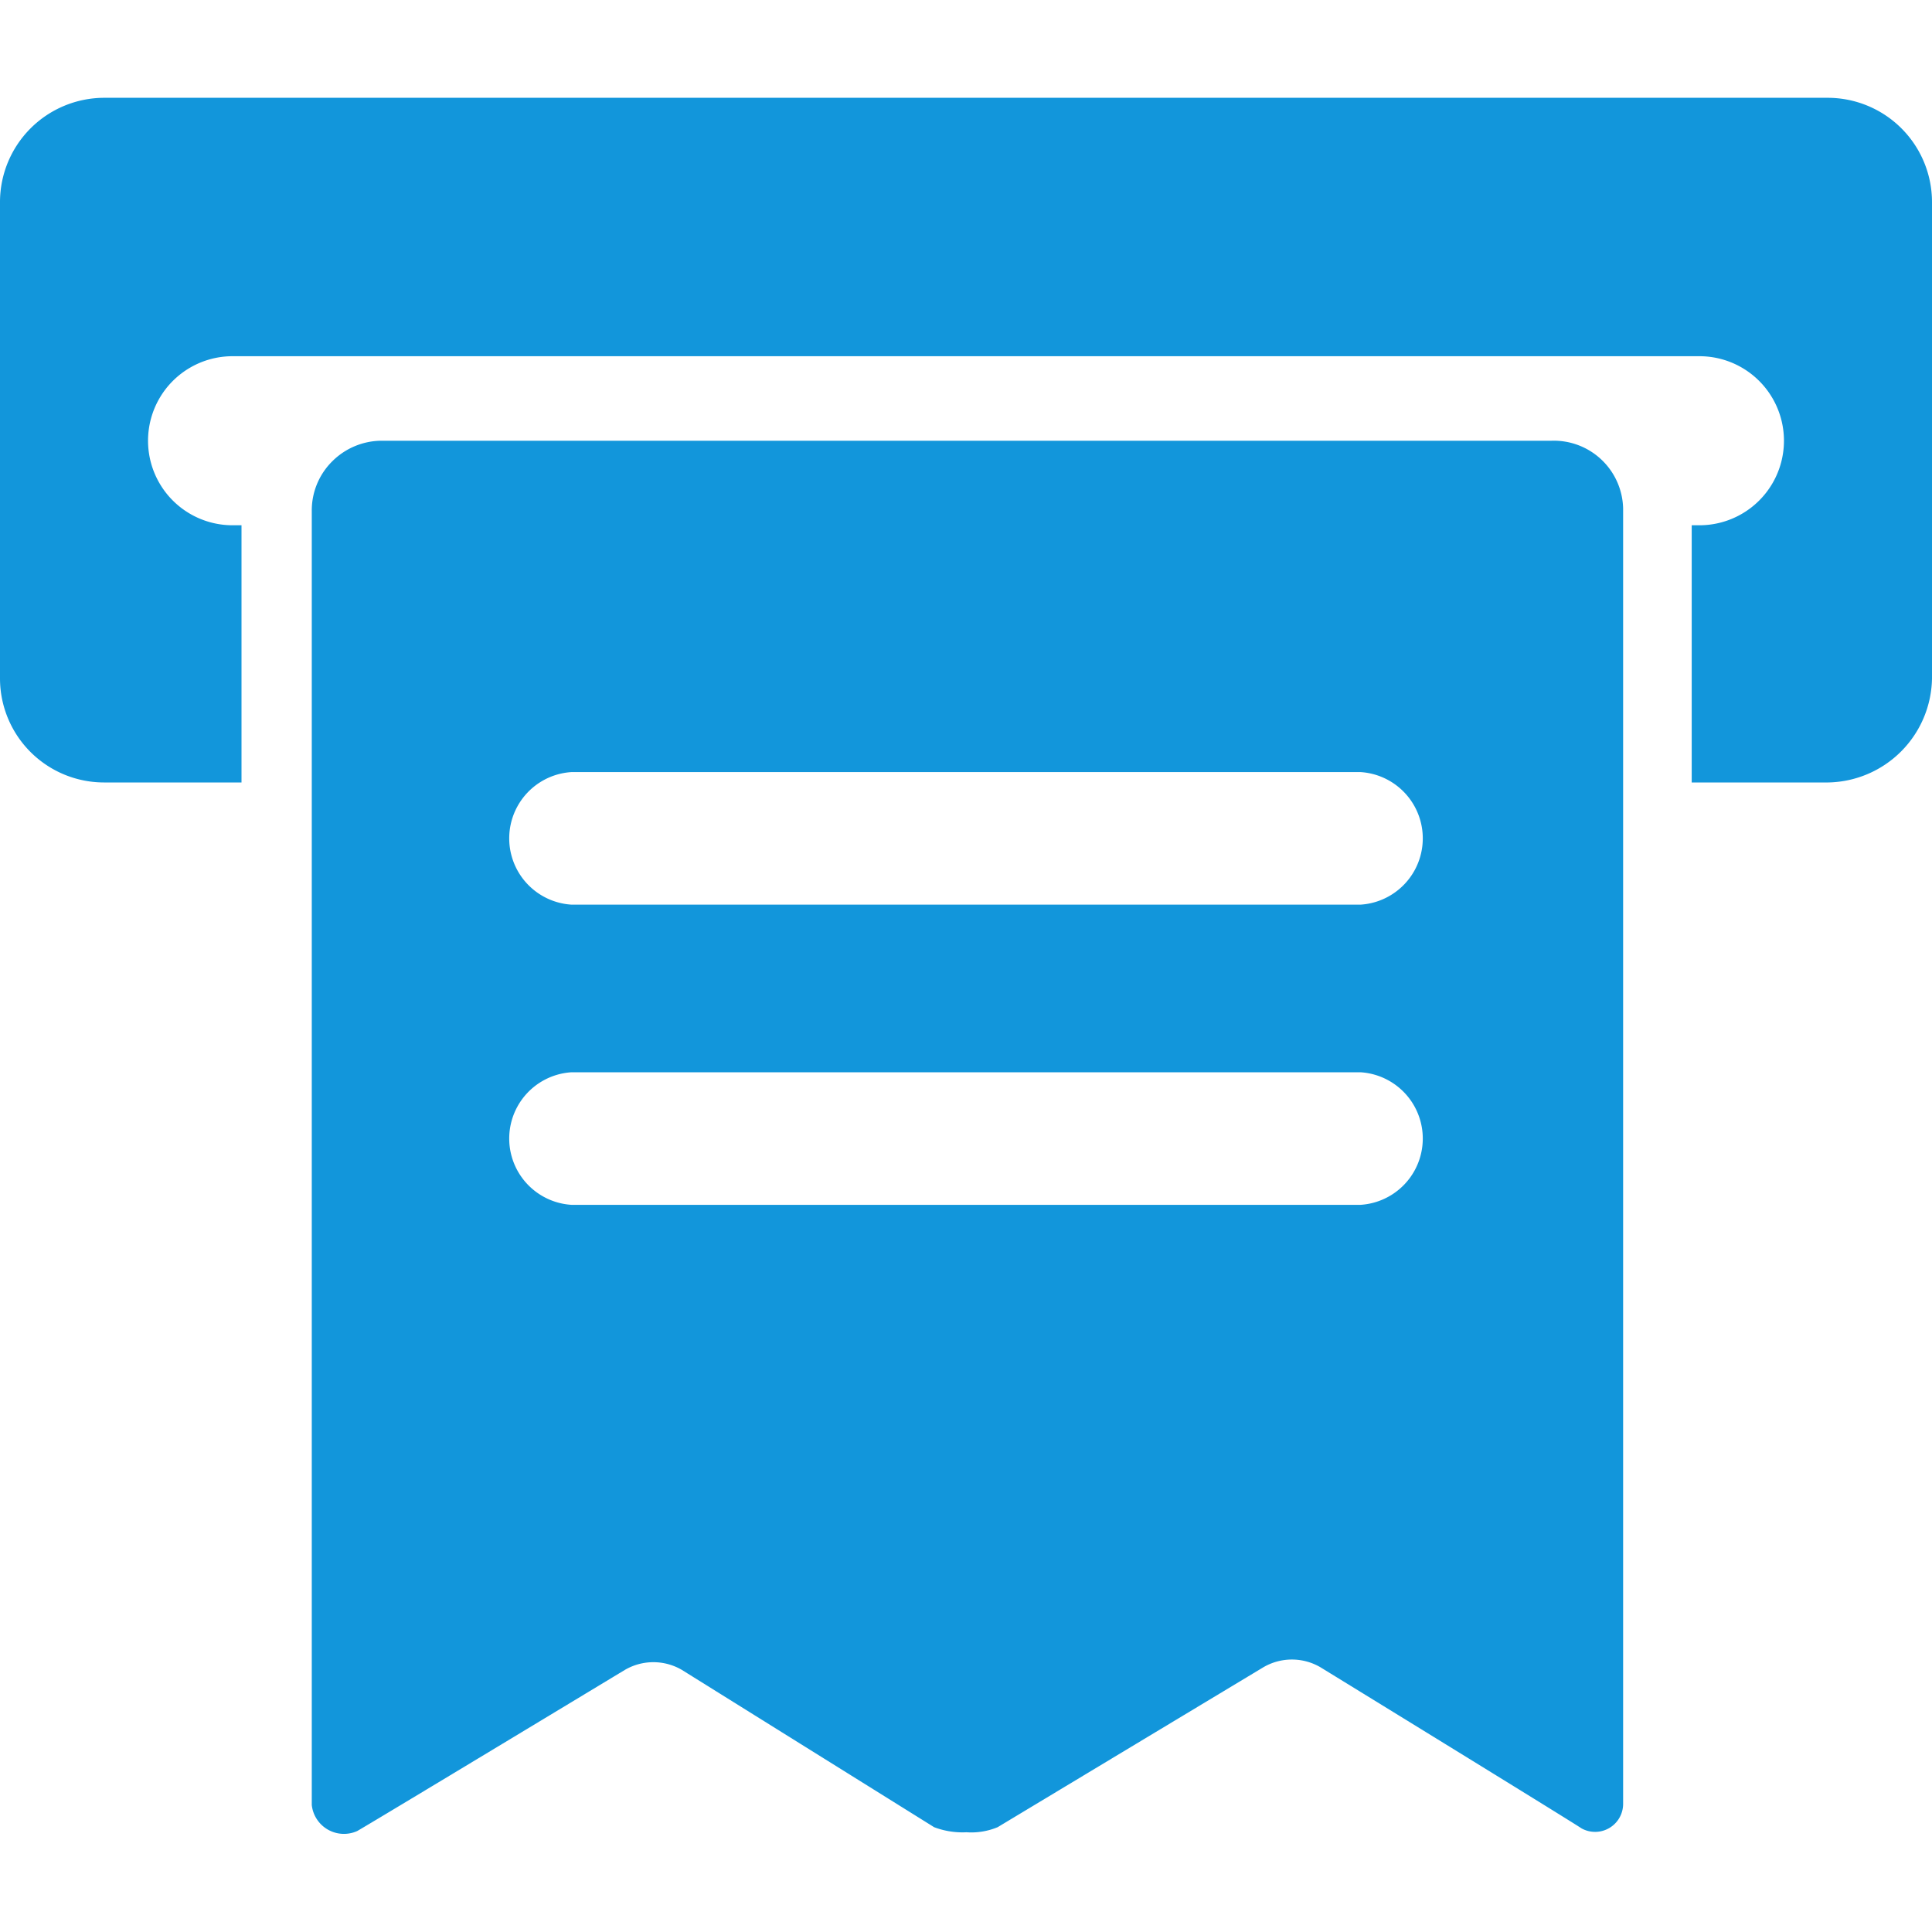 <?xml version="1.0" standalone="no"?><!DOCTYPE svg PUBLIC "-//W3C//DTD SVG 1.1//EN" "http://www.w3.org/Graphics/SVG/1.1/DTD/svg11.dtd"><svg t="1730557714863" class="icon" viewBox="0 0 1024 1024" version="1.1" xmlns="http://www.w3.org/2000/svg" p-id="12295" xmlns:xlink="http://www.w3.org/1999/xlink" width="200" height="200"><path d="M968.96 51.84H55.04A55.296 55.296 0 0 0 0 106.88V359.68a55.168 55.168 0 0 0 55.04 55.04H128V278.4h-4.736a44.8 44.8 0 1 1 0-89.6h777.472a44.8 44.8 0 1 1 0 89.6h-4.096V414.72h72.32a56.064 56.064 0 0 0 55.04-55.04V106.88a55.296 55.296 0 0 0-55.04-55.04z" fill="#1296db" p-id="12296"></path><path d="M822.272 233.6H201.728a37.248 37.248 0 0 0-25.6 10.88 36.608 36.608 0 0 0-10.88 26.368v685.824a17.152 17.152 0 0 0 24.064 13.824c9.6-5.504 141.824-85.376 141.824-85.376a29.952 29.952 0 0 1 30.336 0l133.632 83.328a42.496 42.496 0 0 0 17.152 2.688 36.48 36.48 0 0 0 16.512-2.688l140.8-84.736a29.952 29.952 0 0 1 30.336 0s130.048 79.872 138.368 85.376a14.848 14.848 0 0 0 22.016-12.8V269.44a36.736 36.736 0 0 0-38.016-35.84z m-101.248 404.992H302.976a35.2 35.2 0 0 1 0-70.272h418.048a35.2 35.2 0 0 1 0 70.272z m0-159.104H302.976a35.2 35.2 0 0 1 0-70.272h418.048a35.2 35.2 0 0 1 0 70.272z" fill="#1296db" p-id="12297"></path></svg>